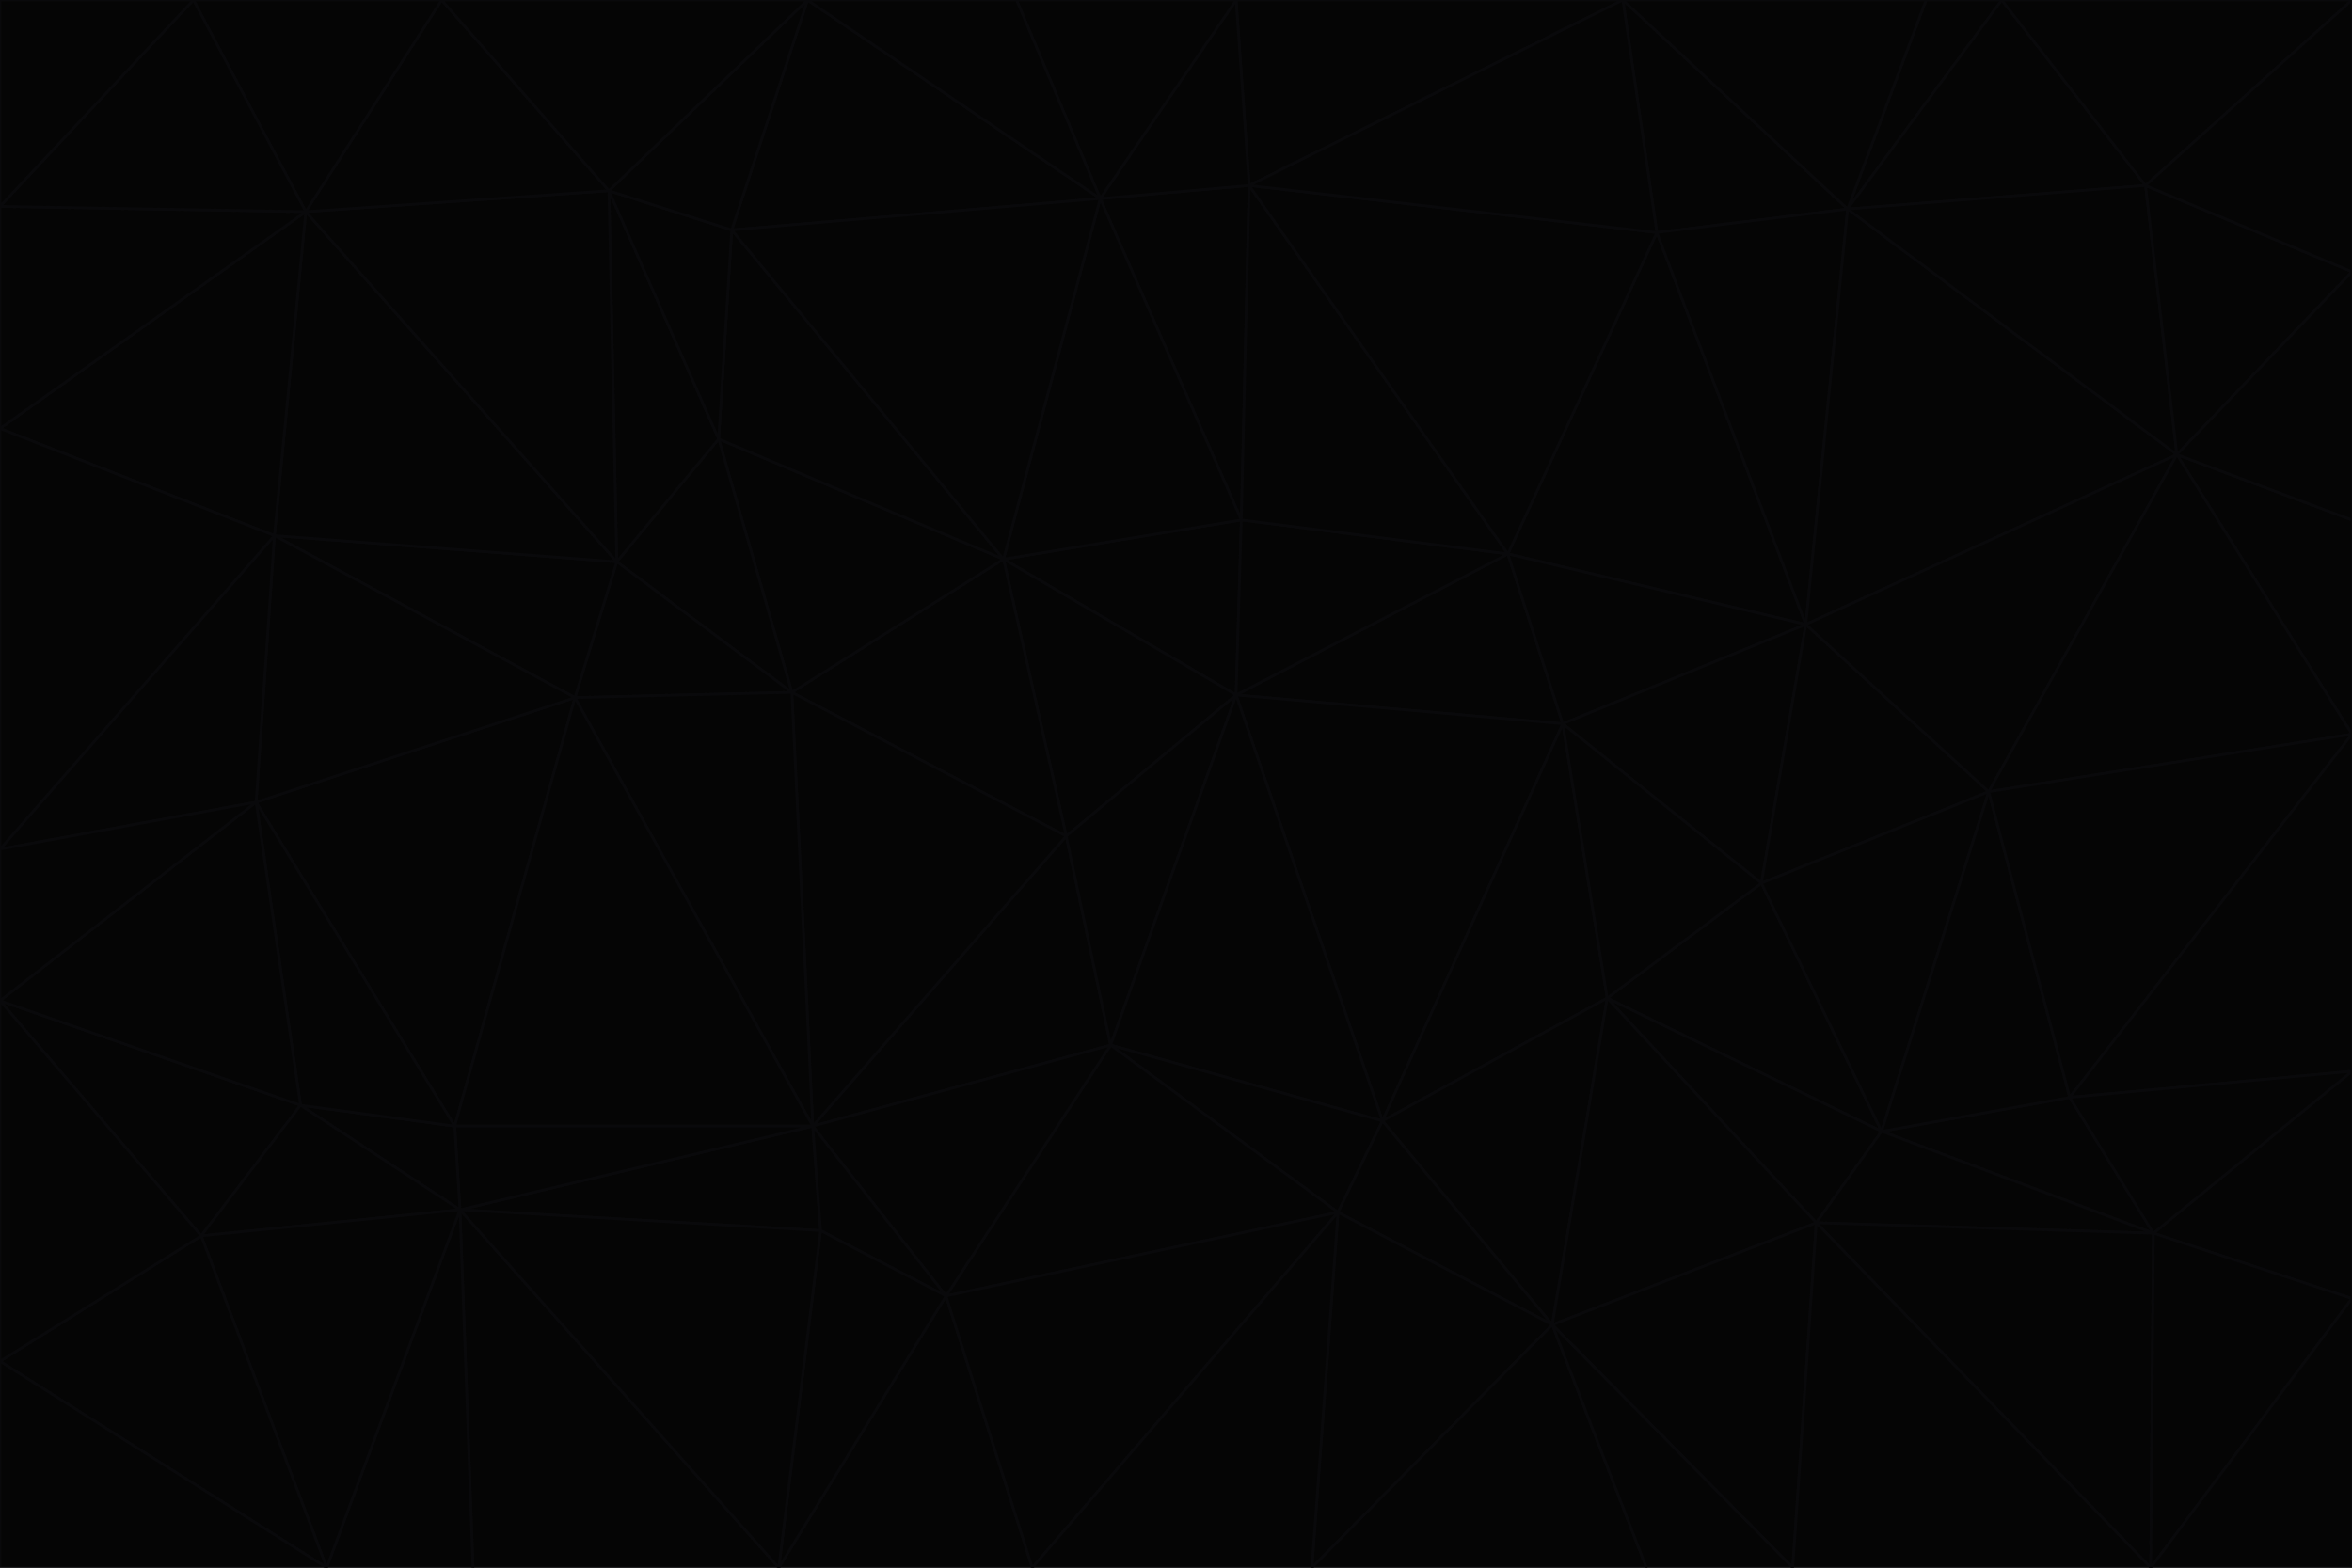 <svg id="visual" viewBox="0 0 900 600" width="900" height="600" xmlns="http://www.w3.org/2000/svg" xmlns:xlink="http://www.w3.org/1999/xlink" version="1.1"><g stroke-width="1" stroke-linejoin="bevel"><path d="M473 266L475 199L384 214Z" fill="#050505" stroke="#09090b"></path><path d="M384 214L408 320L473 266Z" fill="#050505" stroke="#09090b"></path><path d="M384 214L303 265L408 320Z" fill="#050505" stroke="#09090b"></path><path d="M598 277L577 212L473 266Z" fill="#050505" stroke="#09090b"></path><path d="M473 266L577 212L475 199Z" fill="#050505" stroke="#09090b"></path><path d="M478 71L421 76L475 199Z" fill="#050505" stroke="#09090b"></path><path d="M475 199L421 76L384 214Z" fill="#050505" stroke="#09090b"></path><path d="M384 214L275 168L303 265Z" fill="#050505" stroke="#09090b"></path><path d="M577 212L478 71L475 199Z" fill="#050505" stroke="#09090b"></path><path d="M311 431L425 400L408 320Z" fill="#050505" stroke="#09090b"></path><path d="M408 320L425 400L473 266Z" fill="#050505" stroke="#09090b"></path><path d="M529 429L598 277L473 266Z" fill="#050505" stroke="#09090b"></path><path d="M280 88L275 168L384 214Z" fill="#050505" stroke="#09090b"></path><path d="M275 168L236 215L303 265Z" fill="#050505" stroke="#09090b"></path><path d="M303 265L311 431L408 320Z" fill="#050505" stroke="#09090b"></path><path d="M309 0L280 88L421 76Z" fill="#050505" stroke="#09090b"></path><path d="M421 76L280 88L384 214Z" fill="#050505" stroke="#09090b"></path><path d="M275 168L233 73L236 215Z" fill="#050505" stroke="#09090b"></path><path d="M236 215L220 267L303 265Z" fill="#050505" stroke="#09090b"></path><path d="M425 400L529 429L473 266Z" fill="#050505" stroke="#09090b"></path><path d="M220 267L311 431L303 265Z" fill="#050505" stroke="#09090b"></path><path d="M425 400L512 464L529 429Z" fill="#050505" stroke="#09090b"></path><path d="M621 0L473 0L478 71Z" fill="#050505" stroke="#09090b"></path><path d="M478 71L473 0L421 76Z" fill="#050505" stroke="#09090b"></path><path d="M473 0L389 0L421 76Z" fill="#050505" stroke="#09090b"></path><path d="M529 429L615 382L598 277Z" fill="#050505" stroke="#09090b"></path><path d="M362 496L512 464L425 400Z" fill="#050505" stroke="#09090b"></path><path d="M529 429L594 507L615 382Z" fill="#050505" stroke="#09090b"></path><path d="M691 239L634 89L577 212Z" fill="#050505" stroke="#09090b"></path><path d="M577 212L634 89L478 71Z" fill="#050505" stroke="#09090b"></path><path d="M691 239L577 212L598 277Z" fill="#050505" stroke="#09090b"></path><path d="M280 88L233 73L275 168Z" fill="#050505" stroke="#09090b"></path><path d="M236 215L105 205L220 267Z" fill="#050505" stroke="#09090b"></path><path d="M309 0L233 73L280 88Z" fill="#050505" stroke="#09090b"></path><path d="M674 338L691 239L598 277Z" fill="#050505" stroke="#09090b"></path><path d="M389 0L309 0L421 76Z" fill="#050505" stroke="#09090b"></path><path d="M720 433L674 338L615 382Z" fill="#050505" stroke="#09090b"></path><path d="M615 382L674 338L598 277Z" fill="#050505" stroke="#09090b"></path><path d="M176 463L314 471L311 431Z" fill="#050505" stroke="#09090b"></path><path d="M311 431L362 496L425 400Z" fill="#050505" stroke="#09090b"></path><path d="M314 471L362 496L311 431Z" fill="#050505" stroke="#09090b"></path><path d="M707 80L621 0L634 89Z" fill="#050505" stroke="#09090b"></path><path d="M634 89L621 0L478 71Z" fill="#050505" stroke="#09090b"></path><path d="M691 239L707 80L634 89Z" fill="#050505" stroke="#09090b"></path><path d="M512 464L594 507L529 429Z" fill="#050505" stroke="#09090b"></path><path d="M502 600L594 507L512 464Z" fill="#050505" stroke="#09090b"></path><path d="M98 307L174 431L220 267Z" fill="#050505" stroke="#09090b"></path><path d="M220 267L174 431L311 431Z" fill="#050505" stroke="#09090b"></path><path d="M298 600L395 600L362 496Z" fill="#050505" stroke="#09090b"></path><path d="M117 81L105 205L236 215Z" fill="#050505" stroke="#09090b"></path><path d="M674 338L761 303L691 239Z" fill="#050505" stroke="#09090b"></path><path d="M691 239L833 174L707 80Z" fill="#050505" stroke="#09090b"></path><path d="M720 433L761 303L674 338Z" fill="#050505" stroke="#09090b"></path><path d="M105 205L98 307L220 267Z" fill="#050505" stroke="#09090b"></path><path d="M174 431L176 463L311 431Z" fill="#050505" stroke="#09090b"></path><path d="M115 423L176 463L174 431Z" fill="#050505" stroke="#09090b"></path><path d="M695 468L720 433L615 382Z" fill="#050505" stroke="#09090b"></path><path d="M233 73L117 81L236 215Z" fill="#050505" stroke="#09090b"></path><path d="M169 0L117 81L233 73Z" fill="#050505" stroke="#09090b"></path><path d="M309 0L169 0L233 73Z" fill="#050505" stroke="#09090b"></path><path d="M594 507L695 468L615 382Z" fill="#050505" stroke="#09090b"></path><path d="M298 600L362 496L314 471Z" fill="#050505" stroke="#09090b"></path><path d="M362 496L395 600L512 464Z" fill="#050505" stroke="#09090b"></path><path d="M594 507L686 600L695 468Z" fill="#050505" stroke="#09090b"></path><path d="M98 307L115 423L174 431Z" fill="#050505" stroke="#09090b"></path><path d="M395 600L502 600L512 464Z" fill="#050505" stroke="#09090b"></path><path d="M766 0L737 0L707 80Z" fill="#050505" stroke="#09090b"></path><path d="M707 80L737 0L621 0Z" fill="#050505" stroke="#09090b"></path><path d="M181 600L298 600L176 463Z" fill="#050505" stroke="#09090b"></path><path d="M176 463L298 600L314 471Z" fill="#050505" stroke="#09090b"></path><path d="M900 199L833 174L900 281Z" fill="#050505" stroke="#09090b"></path><path d="M761 303L833 174L691 239Z" fill="#050505" stroke="#09090b"></path><path d="M821 71L766 0L707 80Z" fill="#050505" stroke="#09090b"></path><path d="M824 472L792 420L720 433Z" fill="#050505" stroke="#09090b"></path><path d="M720 433L792 420L761 303Z" fill="#050505" stroke="#09090b"></path><path d="M824 472L720 433L695 468Z" fill="#050505" stroke="#09090b"></path><path d="M502 600L630 600L594 507Z" fill="#050505" stroke="#09090b"></path><path d="M833 174L821 71L707 80Z" fill="#050505" stroke="#09090b"></path><path d="M169 0L74 0L117 81Z" fill="#050505" stroke="#09090b"></path><path d="M117 81L0 164L105 205Z" fill="#050505" stroke="#09090b"></path><path d="M105 205L0 325L98 307Z" fill="#050505" stroke="#09090b"></path><path d="M0 383L77 473L115 423Z" fill="#050505" stroke="#09090b"></path><path d="M115 423L77 473L176 463Z" fill="#050505" stroke="#09090b"></path><path d="M0 383L115 423L98 307Z" fill="#050505" stroke="#09090b"></path><path d="M0 79L0 164L117 81Z" fill="#050505" stroke="#09090b"></path><path d="M0 164L0 325L105 205Z" fill="#050505" stroke="#09090b"></path><path d="M630 600L686 600L594 507Z" fill="#050505" stroke="#09090b"></path><path d="M125 600L181 600L176 463Z" fill="#050505" stroke="#09090b"></path><path d="M823 600L824 472L695 468Z" fill="#050505" stroke="#09090b"></path><path d="M900 281L833 174L761 303Z" fill="#050505" stroke="#09090b"></path><path d="M0 325L0 383L98 307Z" fill="#050505" stroke="#09090b"></path><path d="M77 473L125 600L176 463Z" fill="#050505" stroke="#09090b"></path><path d="M74 0L0 79L117 81Z" fill="#050505" stroke="#09090b"></path><path d="M900 281L761 303L792 420Z" fill="#050505" stroke="#09090b"></path><path d="M833 174L900 104L821 71Z" fill="#050505" stroke="#09090b"></path><path d="M900 410L900 281L792 420Z" fill="#050505" stroke="#09090b"></path><path d="M0 521L125 600L77 473Z" fill="#050505" stroke="#09090b"></path><path d="M900 199L900 104L833 174Z" fill="#050505" stroke="#09090b"></path><path d="M821 71L900 0L766 0Z" fill="#050505" stroke="#09090b"></path><path d="M74 0L0 0L0 79Z" fill="#050505" stroke="#09090b"></path><path d="M900 497L900 410L824 472Z" fill="#050505" stroke="#09090b"></path><path d="M824 472L900 410L792 420Z" fill="#050505" stroke="#09090b"></path><path d="M900 104L900 0L821 71Z" fill="#050505" stroke="#09090b"></path><path d="M0 383L0 521L77 473Z" fill="#050505" stroke="#09090b"></path><path d="M686 600L823 600L695 468Z" fill="#050505" stroke="#09090b"></path><path d="M823 600L900 497L824 472Z" fill="#050505" stroke="#09090b"></path><path d="M0 521L0 600L125 600Z" fill="#050505" stroke="#09090b"></path><path d="M823 600L900 600L900 497Z" fill="#050505" stroke="#09090b"></path></g></svg>